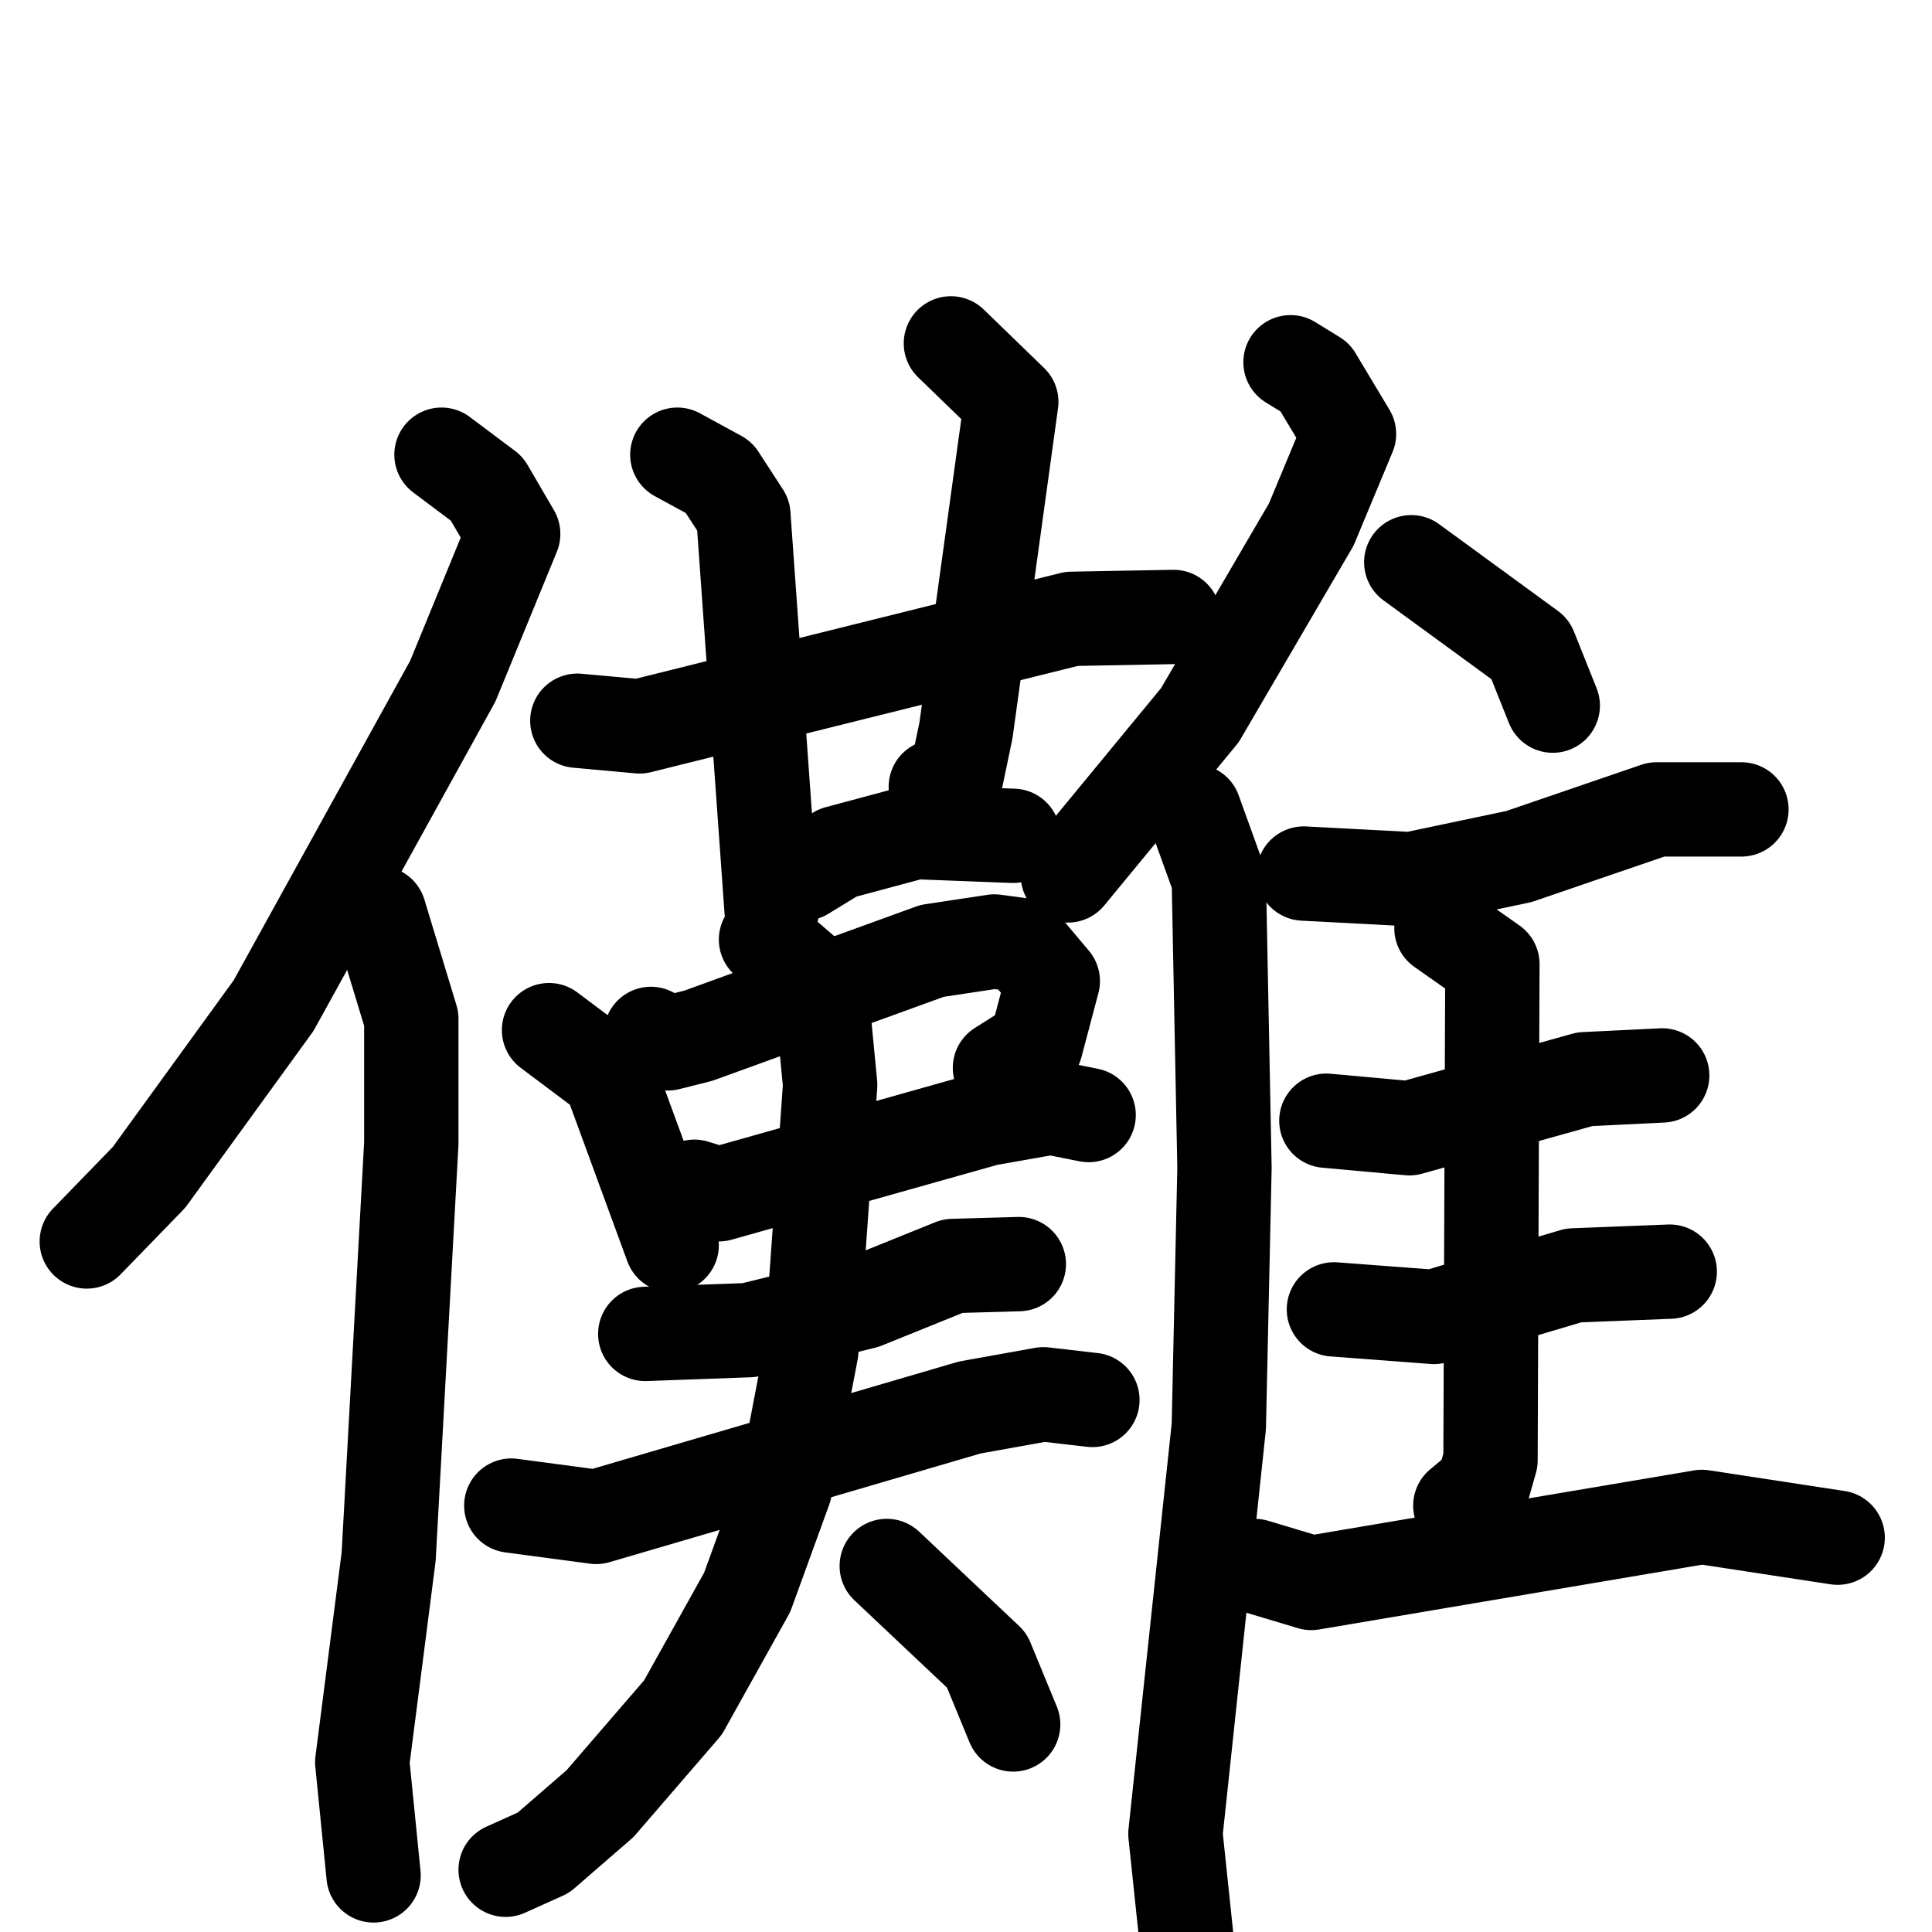 <svg xmlns="http://www.w3.org/2000/svg" viewBox="0 0 1024 1024">
  <g style="fill:none;stroke:#000000;stroke-width:50;stroke-linecap:round;stroke-linejoin:round;" transform="scale(1, 1) translate(0, 0)">
    <path d="M 234.0,241.0 L 258.0,259.0 L 272.0,283.0 L 240.0,361.0 L 145.0,533.0 L 79.0,624.0 L 46.0,658.0"/>
    <path d="M 201.0,484.0 L 218.0,540.0 L 218.0,606.0 L 206.0,825.0 L 192.0,934.0 L 198.0,994.0"/>
    <path d="M 306.0,382.0 L 339.0,385.0 L 568.0,328.0 L 622.0,327.0"/>
    <path d="M 359.0,241.0 L 381.0,253.0 L 394.0,273.0 L 409.0,483.0"/>
    <path d="M 504.0,182.0 L 536.0,213.0 L 512.0,387.0 L 507.0,411.0 L 496.0,417.0"/>
    <path d="M 426.0,463.0 L 444.0,452.0 L 485.0,441.0 L 537.0,443.0"/>
    <path d="M 291.0,546.0 L 323.0,570.0 L 356.0,660.0"/>
    <path d="M 345.0,548.0 L 354.0,553.0 L 370.0,549.0 L 494.0,504.0 L 527.0,499.0 L 542.0,501.0 L 558.0,520.0 L 549.0,554.0 L 530.0,566.0"/>
    <path d="M 368.0,629.0 L 381.0,633.0 L 523.0,593.0 L 557.0,587.0 L 577.0,591.0"/>
    <path d="M 342.0,707.0 L 397.0,705.0 L 458.0,690.0 L 505.0,671.0 L 540.0,670.0"/>
    <path d="M 271.0,798.0 L 316.0,804.0 L 514.0,746.0 L 553.0,739.0 L 579.0,742.0"/>
    <path d="M 406.0,498.0 L 435.0,523.0 L 440.0,575.0 L 430.0,716.0 L 416.0,789.0 L 396.0,844.0 L 362.0,905.0 L 318.0,956.0 L 288.0,982.0 L 268.0,991.0"/>
    <path d="M 470.0,830.0 L 523.0,880.0 L 537.0,914.0"/>
    <path d="M 684.0,192.0 L 697.0,200.0 L 715.0,230.0 L 695.0,278.0 L 636.0,379.0 L 566.0,464.0"/>
    <path d="M 633.0,430.0 L 646.0,466.0 L 649.0,619.0 L 646.0,756.0 L 623.0,972.0 L 629.0,1029.0"/>
    <path d="M 748.0,298.0 L 811.0,344.0 L 823.0,374.0"/>
    <path d="M 691.0,463.0 L 748.0,466.0 L 805.0,454.0 L 878.0,429.0 L 923.0,429.0"/>
    <path d="M 703.0,594.0 L 747.0,598.0 L 840.0,572.0 L 881.0,570.0"/>
    <path d="M 707.0,694.0 L 760.0,698.0 L 834.0,676.0 L 885.0,674.0"/>
    <path d="M 764.0,492.0 L 791.0,511.0 L 790.0,774.0 L 786.0,788.0 L 774.0,798.0"/>
    <path d="M 665.0,830.0 L 695.0,839.0 L 902.0,804.0 L 974.0,815.0"/>
  </g>
</svg>
